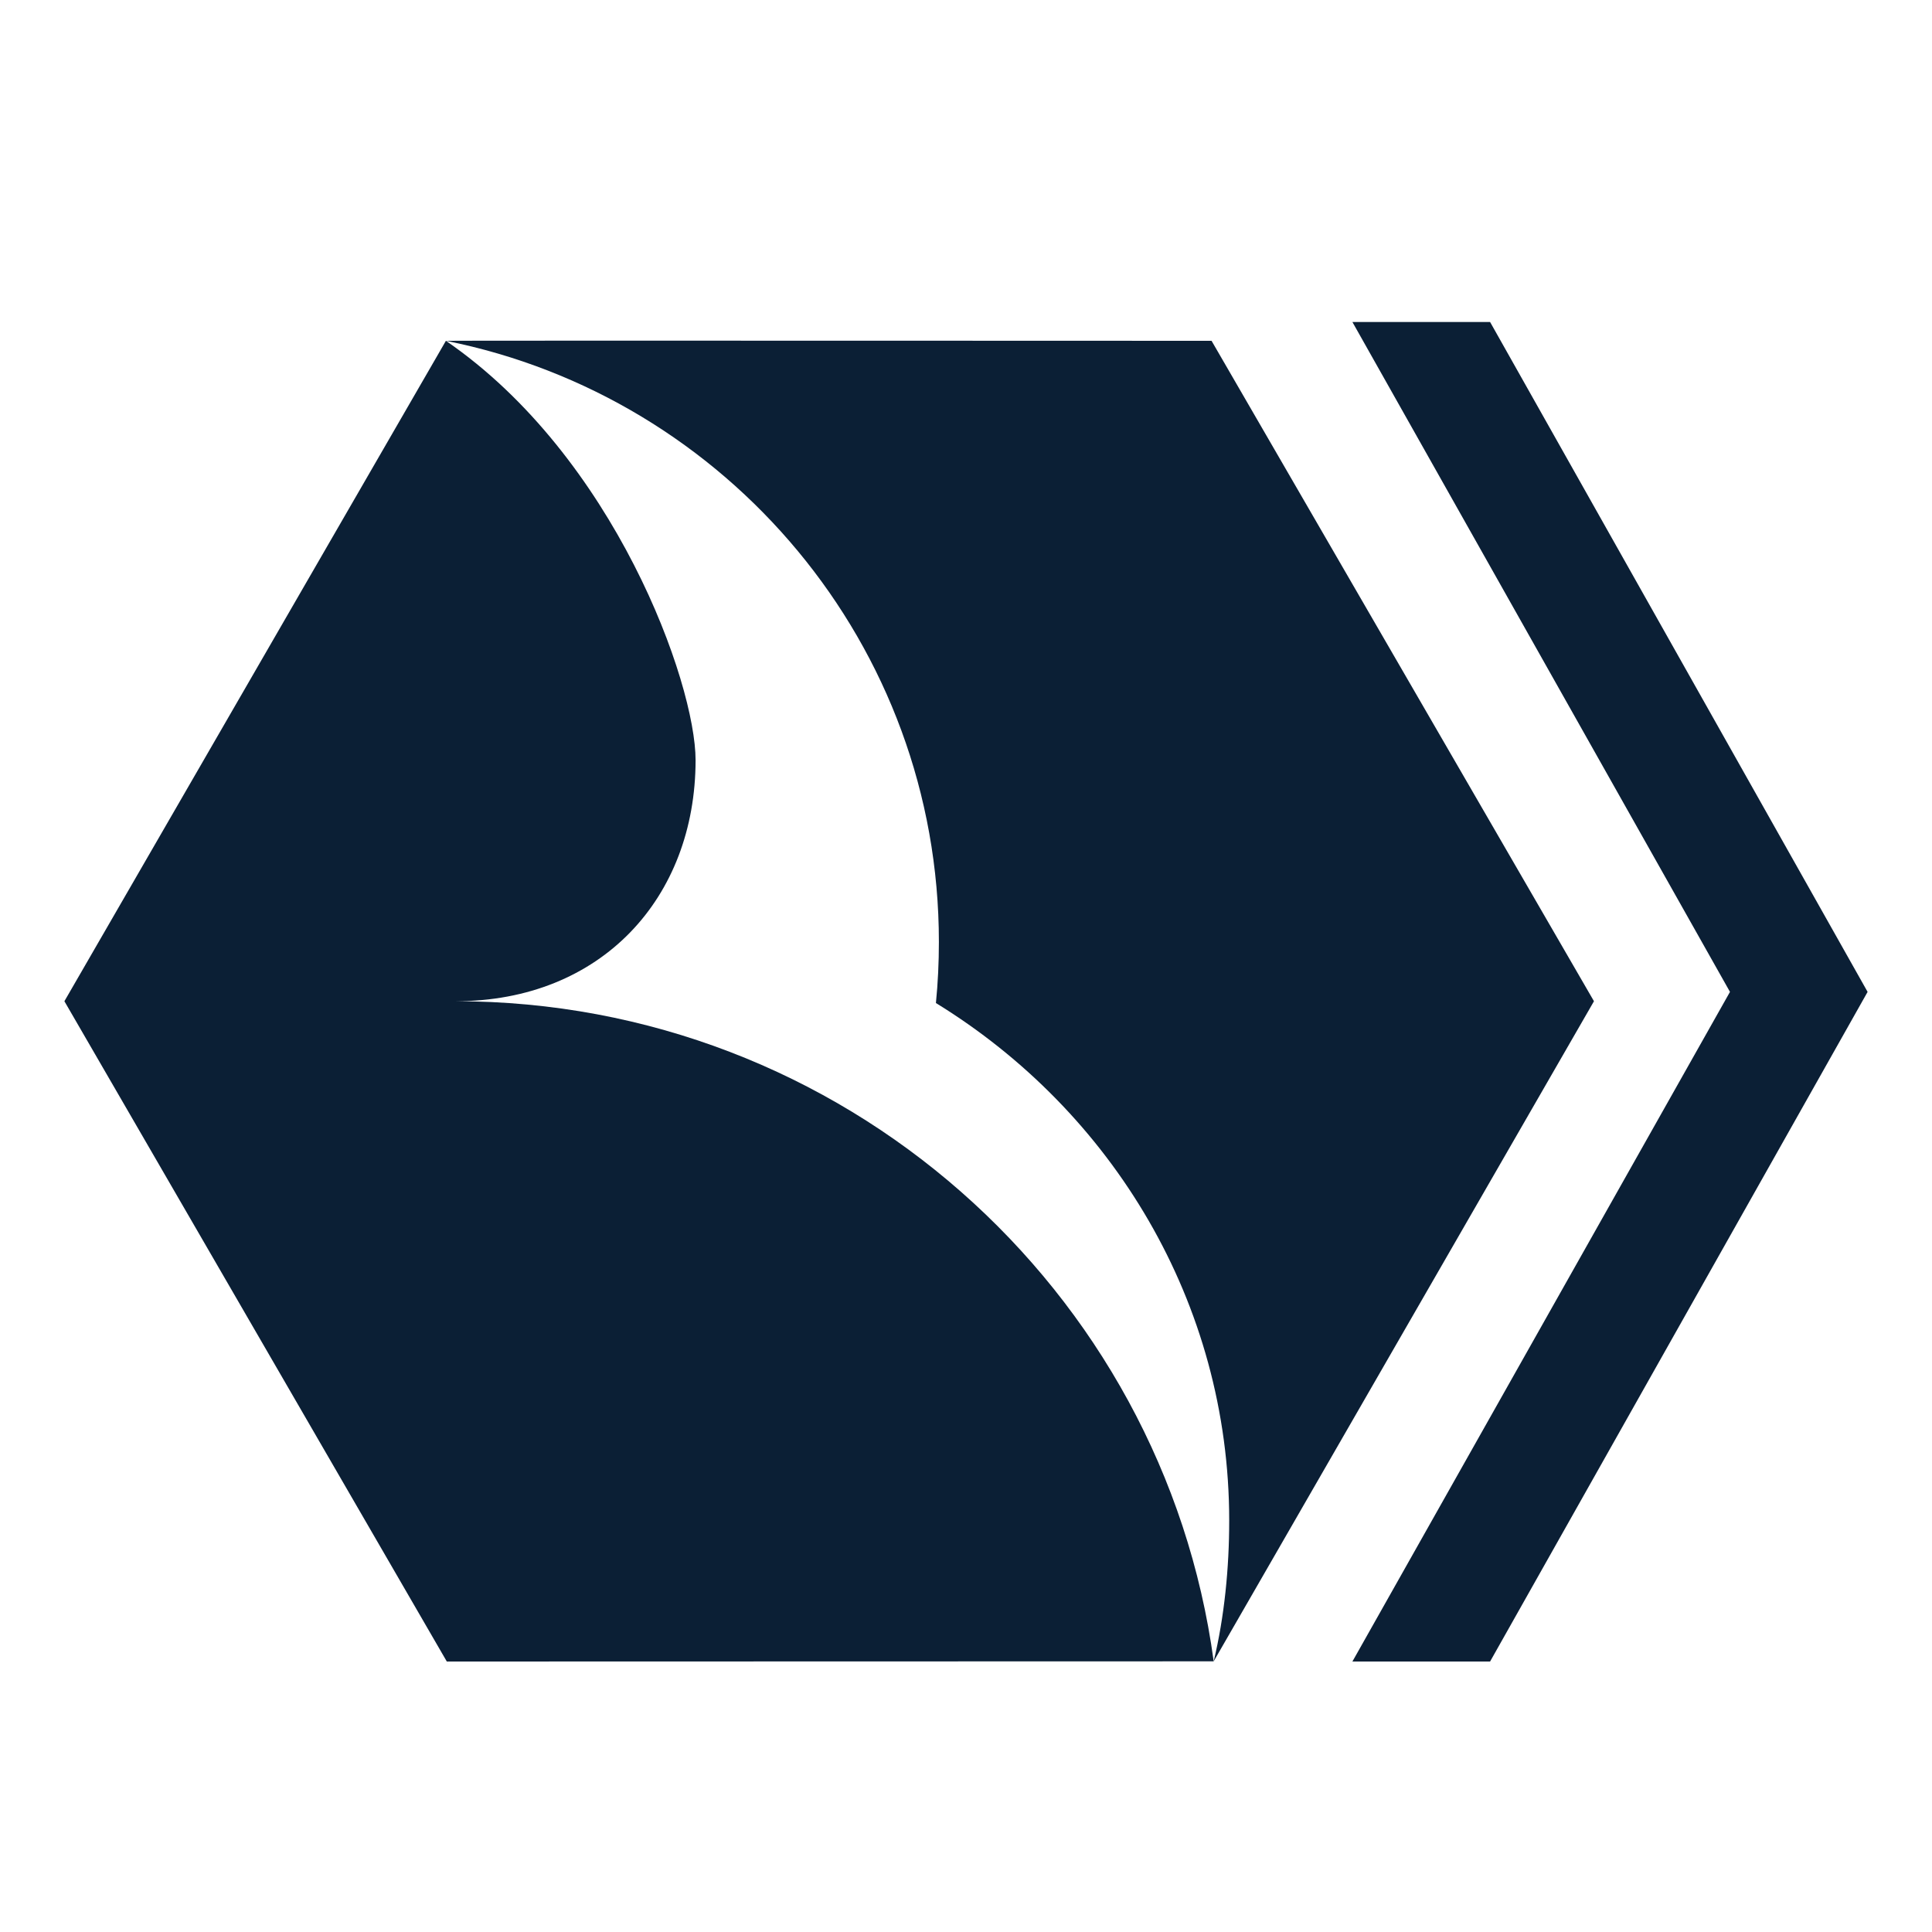 <svg width="30px" height="30px" viewBox="0 0 30 30" version="1.1" xmlns="http://www.w3.org/2000/svg"><g transform="translate(-67, -101) translate(6, 101) translate(61, 0)" stroke="none" stroke-width="1" fill="none" fill-rule="evenodd"><rect x="0" y="0" width="30" height="30"/><g transform="translate(1, 5)" fill="#0B1F35" fill-rule="nonzero"><polyline points="22.138 20.8 28 10.402 22.138 0 20 0 25.863 10.402 20 20.8 22.138 20.8"/><path d="M23.751,10.547 L17.813,0.292 C17.813,0.292 5.925,0.287 5.924,0.292 C10.291,1.163 13.579,5.016 13.579,9.626 C13.579,9.946 13.564,10.262 13.533,10.575 C16.268,12.255 18.087,15.224 18.087,18.612 C18.087,19.352 18.012,20.107 17.846,20.797 L23.751,10.547"/><path d="M17.846,20.797 C17.063,15.011 12.08,10.547 6.072,10.547 C8.338,10.547 9.799,8.943 9.801,6.805 C9.801,5.603 8.543,2.089 5.924,0.292 L0,10.547 L5.938,20.8 L17.846,20.797"/></g></g></svg>